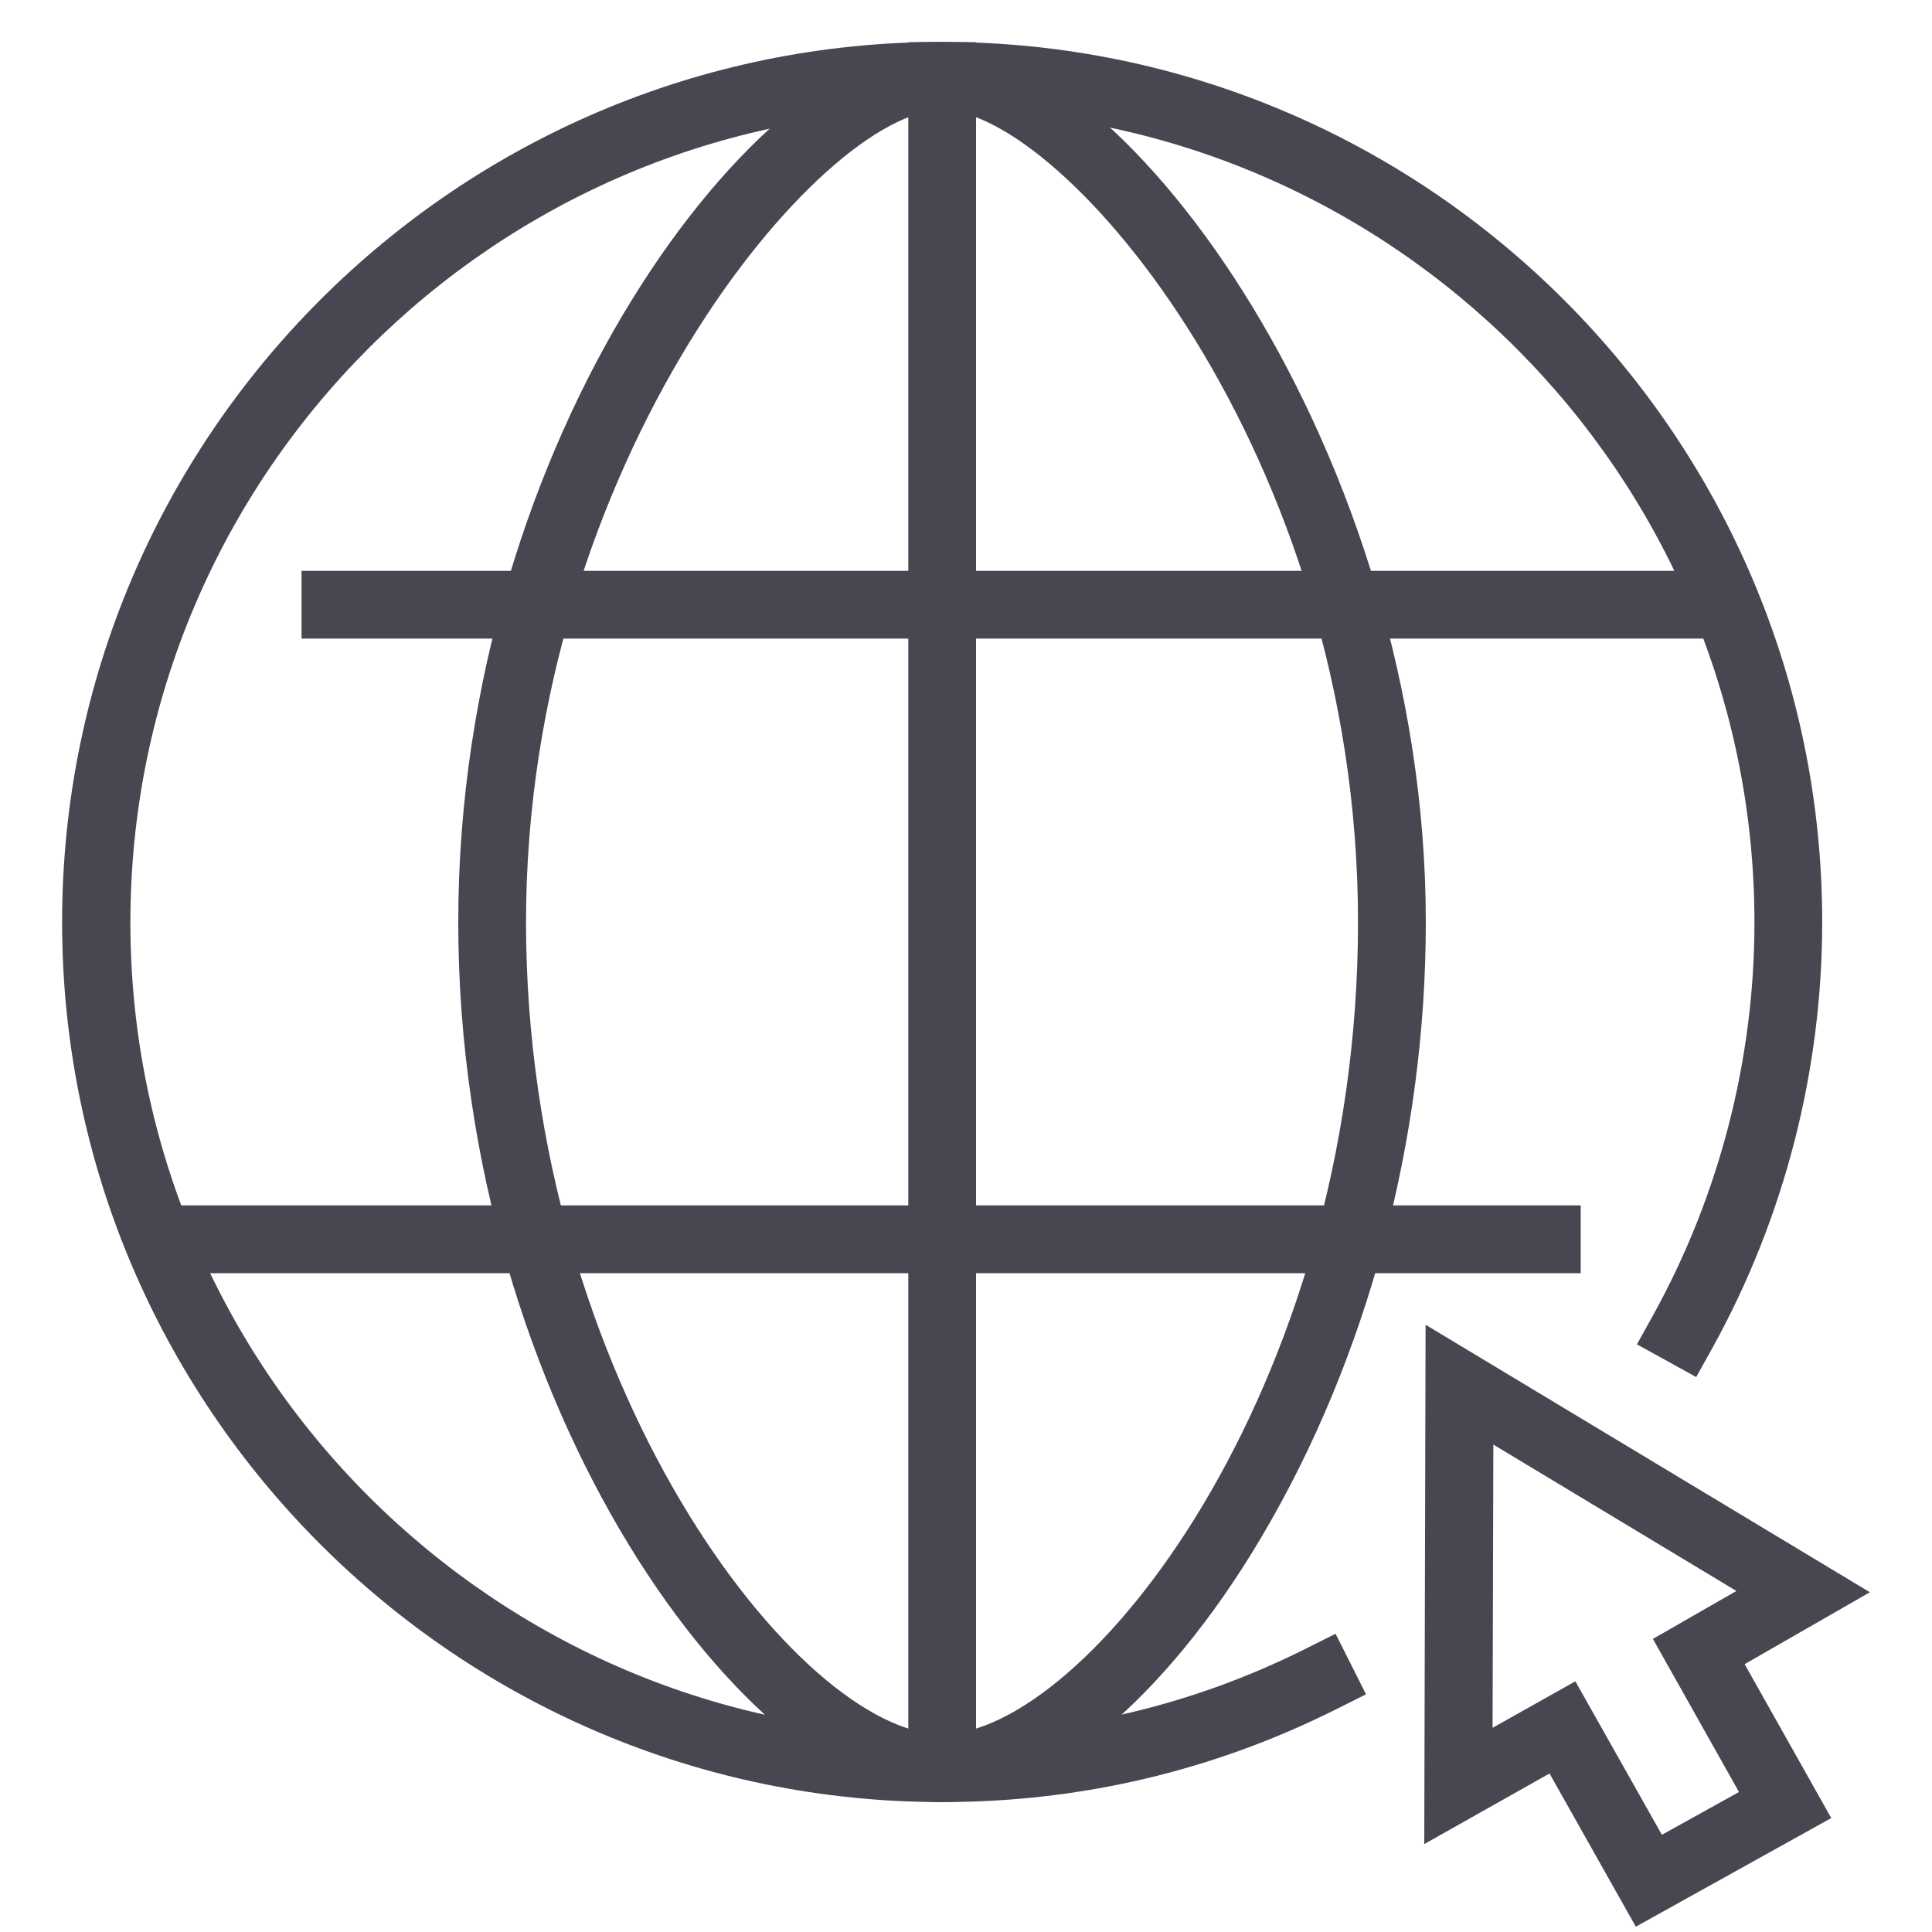 <?xml version="1.0" encoding="UTF-8"?>
<svg xmlns="http://www.w3.org/2000/svg" width="41" height="41" viewBox="0 0 41 41" fill="none">
  <path d="M34.716 40.89L32.883 37.636L30.225 39.134L30.253 28.113L39.682 33.79L37.024 35.316L38.862 38.582L34.71 40.89H34.716ZM33.43 35.677L35.268 38.937L36.904 38.029L35.077 34.78L36.849 33.763L31.691 30.656L31.675 36.667L33.436 35.677H33.43Z" fill="#484751"></path>
  <path d="M19.991 38.243C9.697 38.243 1.318 29.869 1.318 19.569C1.318 9.27 9.692 0.89 19.991 0.89C30.291 0.89 38.67 9.27 38.67 19.569C38.67 22.725 37.866 25.843 36.346 28.594L35.996 29.223L34.738 28.529L35.088 27.899C36.488 25.361 37.232 22.484 37.232 19.575C37.232 10.068 29.498 2.339 19.997 2.339C10.496 2.339 2.767 10.074 2.767 19.575C2.767 29.075 10.496 36.804 19.997 36.804C22.704 36.804 25.291 36.197 27.698 34.994L28.343 34.671L28.989 35.956L28.343 36.279C25.74 37.581 22.928 38.243 19.997 38.243H19.991Z" fill="#484751"></path>
  <path d="M19.991 38.243C15.938 38.243 9.725 29.88 9.725 19.569C9.725 9.259 16.124 0.895 19.991 0.895C23.858 0.895 30.258 9.625 30.258 19.569C30.258 24.191 29.016 28.829 26.763 32.631C24.712 36.093 22.113 38.243 19.997 38.243H19.991ZM19.991 2.334C17.431 2.334 11.163 9.795 11.163 19.569C11.163 29.343 16.967 36.804 19.991 36.804C23.016 36.804 28.819 29.524 28.819 19.569C28.819 9.614 22.551 2.334 19.991 2.334Z" fill="#484751"></path>
  <path d="M20.713 0.895H19.275V37.849H20.713V0.895Z" fill="#484751"></path>
  <path d="M36.439 12.114H6.399V13.552H36.439V12.114Z" fill="#484751"></path>
  <path d="M33.545 25.58H3.549V27.019H33.545V25.58Z" fill="#484751"></path>
</svg>
